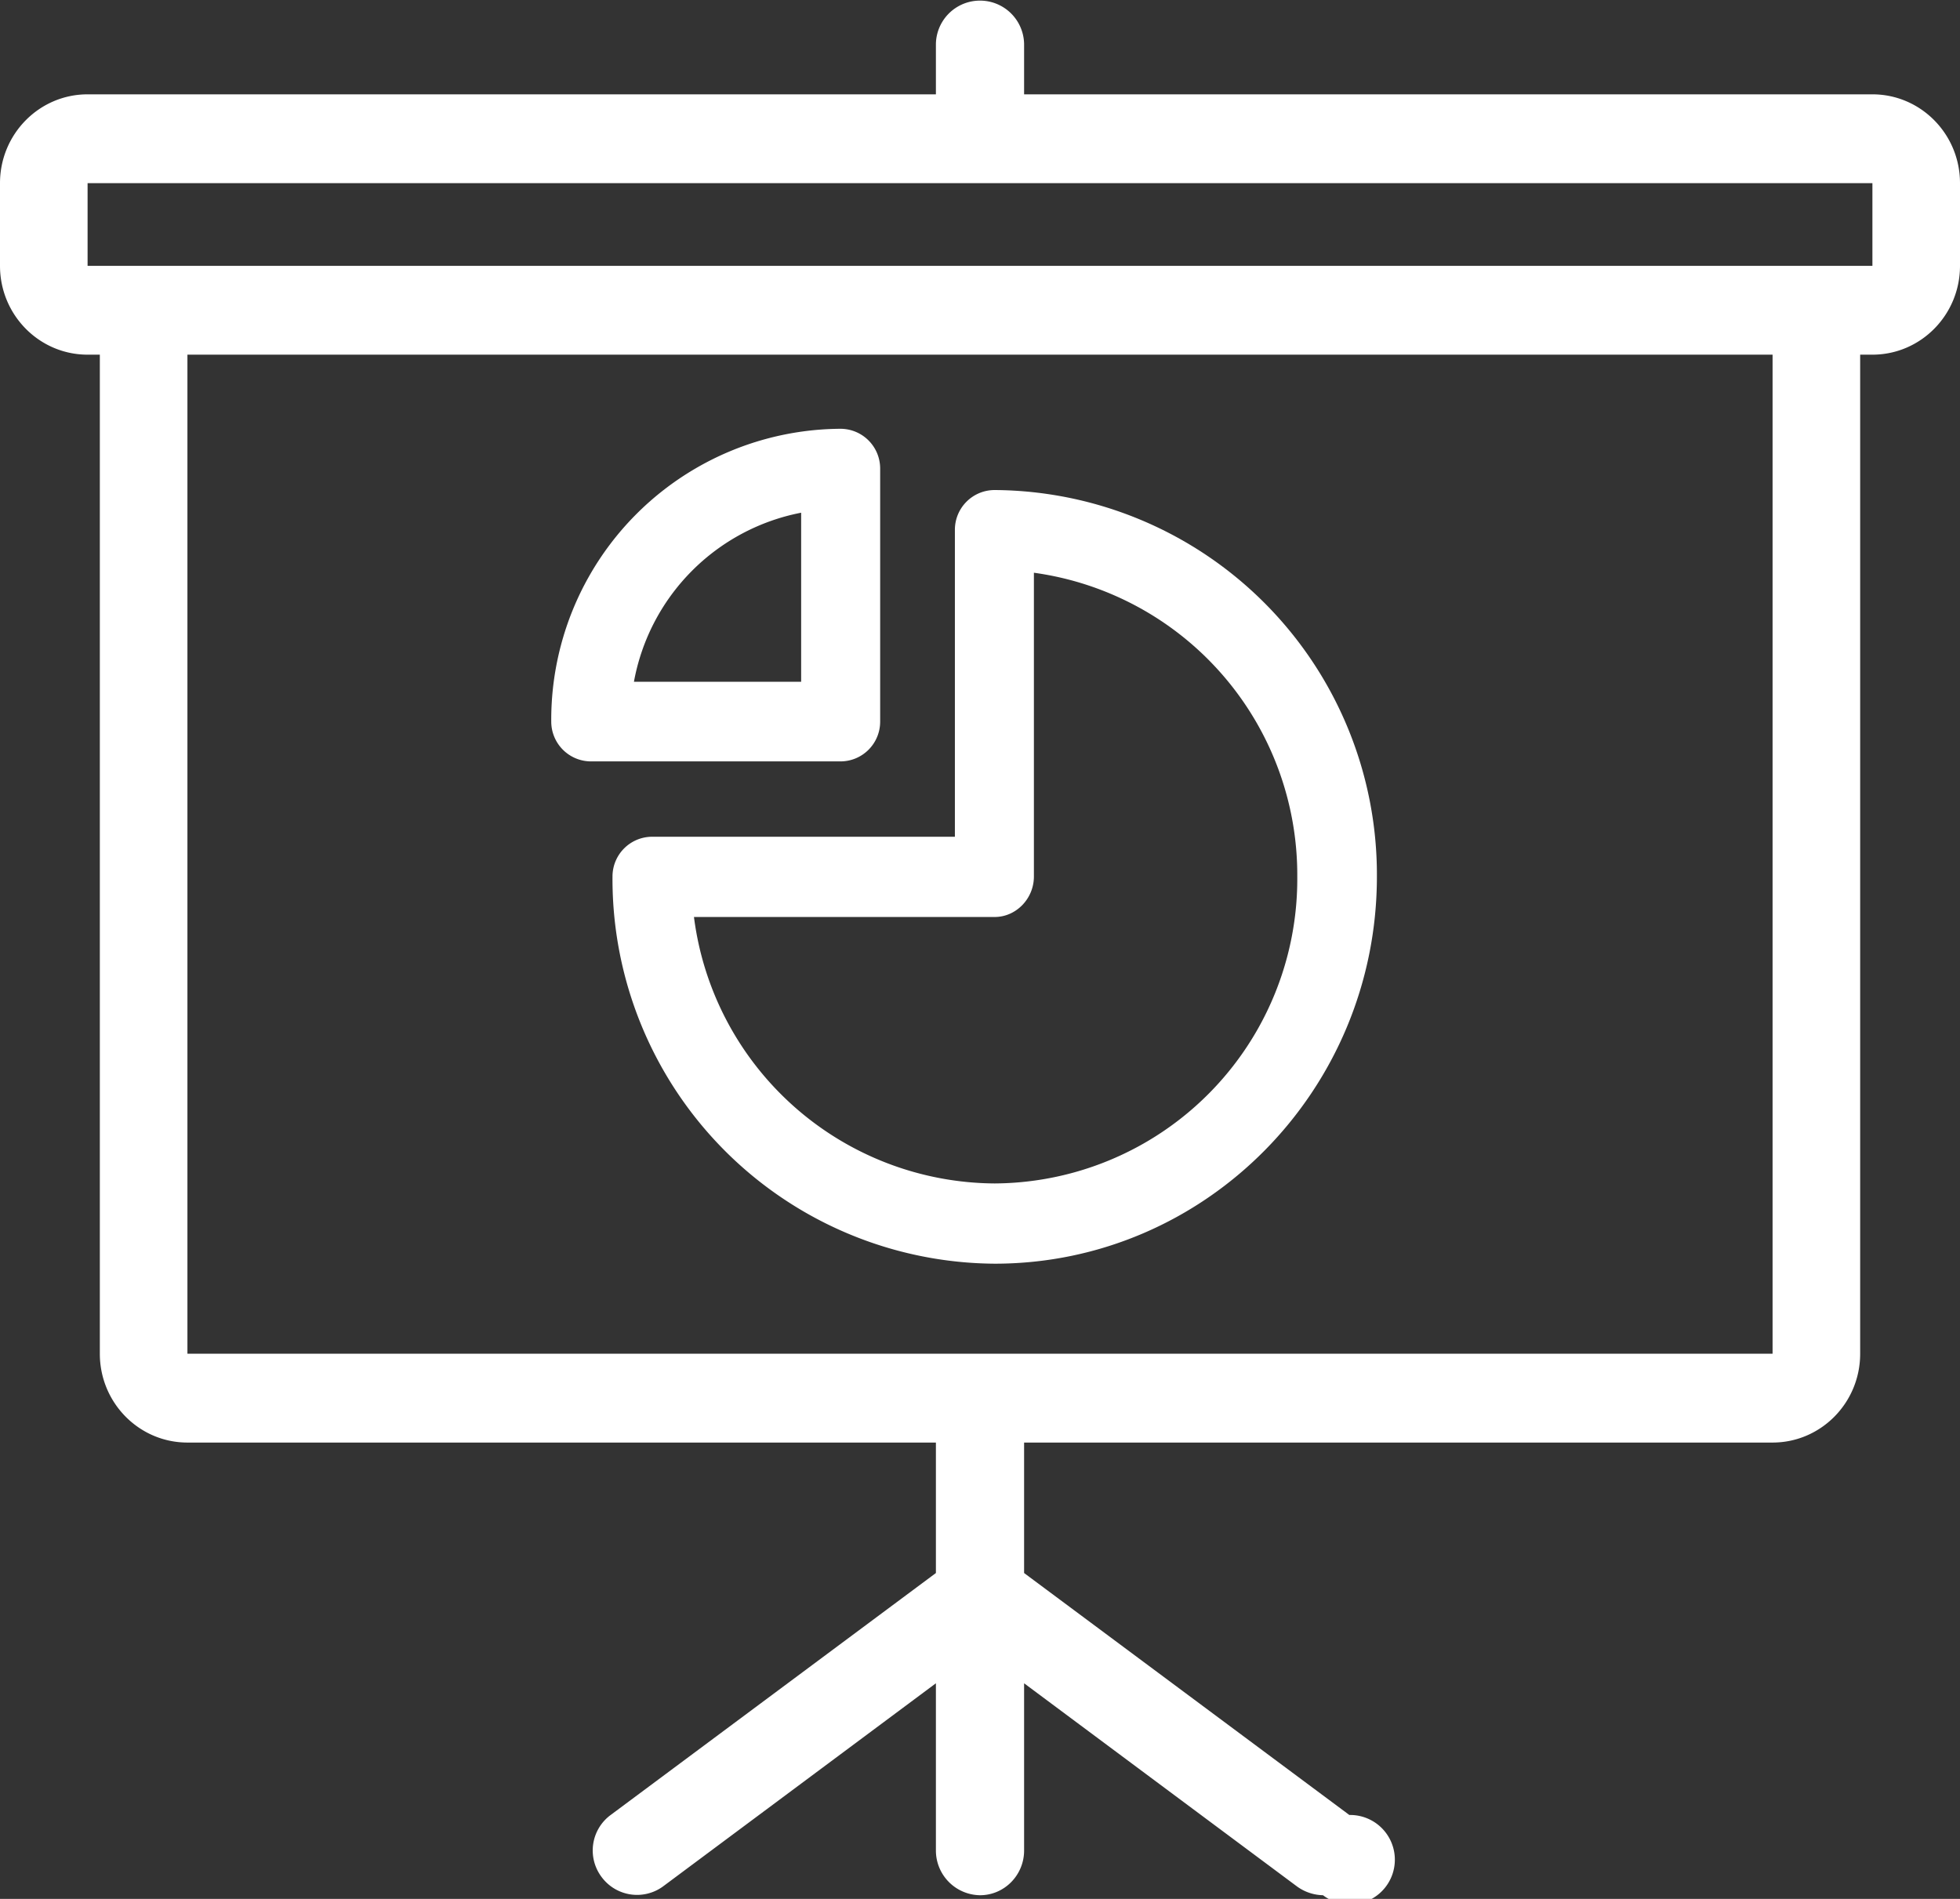 <svg xmlns="http://www.w3.org/2000/svg" xmlns:xlink="http://www.w3.org/1999/xlink" width="32" height="31" viewBox="0 0 32 31"><rect x="0" y="0" width="32" height="31" fill="#333333" stroke="none"/><defs><path id="a" d="M64 694.99v1.35c0 .8-.64 1.45-1.43 1.45h-.2v16.31c0 .8-.64 1.45-1.43 1.45H48.72v2.13l5.31 3.95a.73.73 0 1 1-.43 1.31.75.75 0 0 1-.42-.14l-4.46-3.32v2.73c0 .4-.32.73-.72.73a.73.73 0 0 1-.72-.73v-2.73l-4.46 3.32a.72.72 0 0 1-1-.16.72.72 0 0 1 .15-1.01l5.31-3.95v-2.13H35.06c-.79 0-1.43-.65-1.43-1.45v-16.31h-.2c-.79 0-1.43-.65-1.43-1.45v-1.35c0-.8.64-1.45 1.43-1.45h13.85v-.81a.72.72 0 1 1 1.44 0v.81h13.85c.79 0 1.43.65 1.43 1.45zm-3.06 19.11v-16.31H35.06v16.31zm1.63-17.76v-1.35H33.43v1.35z"/><path id="b" d="M54.48 706.31c0 3.49-2.8 6.32-6.24 6.32a6.28 6.28 0 0 1-6.24-6.32c0-.36.29-.65.65-.65h4.94v-5.01c0-.36.29-.65.65-.65a6.28 6.28 0 0 1 6.24 6.31zm-1.3 0a4.98 4.98 0 0 0-4.3-4.96v4.96c0 .36-.29.66-.64.66h-4.91a4.98 4.98 0 0 0 4.91 4.35 4.97 4.97 0 0 0 4.94-5.01z"/><path id="c" d="M46.37 699.65v4.13c0 .36-.29.65-.65.65h-4.07a.65.65 0 0 1-.65-.65 4.75 4.75 0 0 1 4.72-4.78c.36 0 .65.29.65.65zm-1.29.72a3.44 3.44 0 0 0-2.73 2.76h2.73z"/></defs><g transform="translate(-32 -692)"><use fill="#fff" xlink:href="#a"/></g><g transform="translate(-32 -692)"><use fill="#fff" xlink:href="#b"/></g><g transform="translate(-32 -692)"><use fill="#fff" xlink:href="#c"/></g></svg>